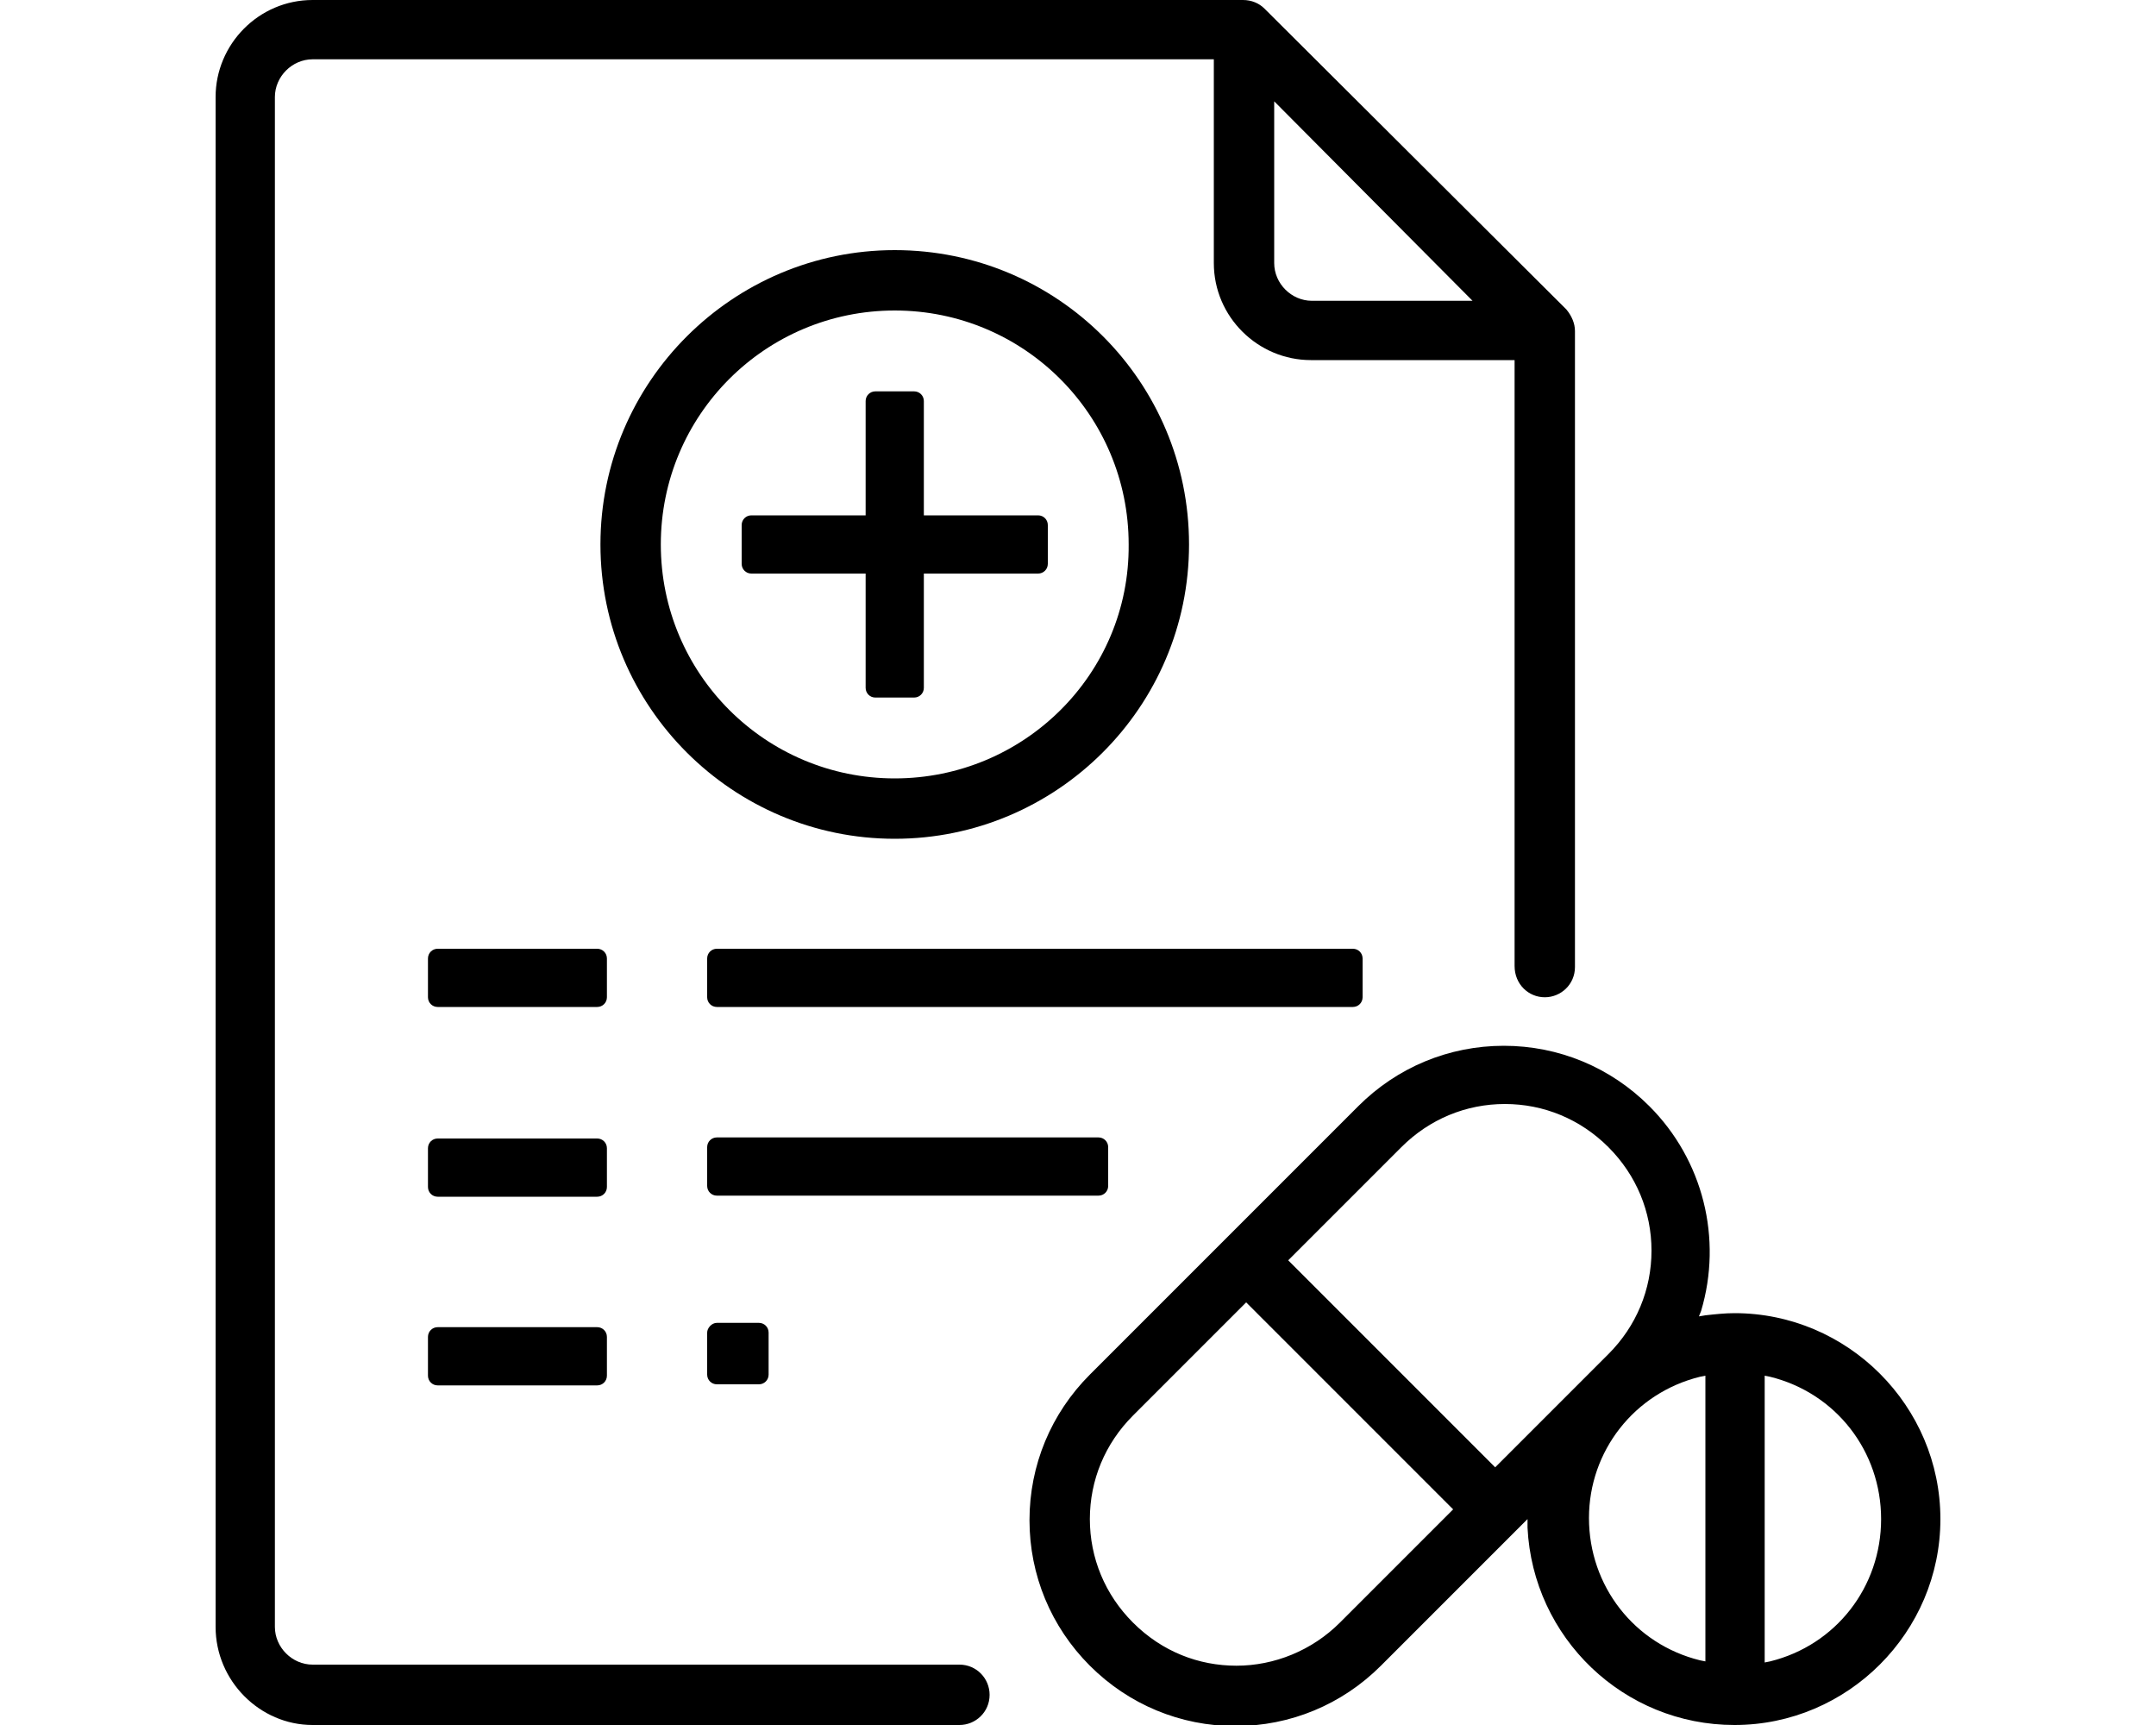 <?xml version="1.0" encoding="utf-8"?>
<!-- Generator: Adobe Illustrator 22.1.0, SVG Export Plug-In . SVG Version: 6.00 Build 0)  -->
<svg version="1.1" id="Слой_1" xmlns="http://www.w3.org/2000/svg" xmlns:xlink="http://www.w3.org/1999/xlink" x="0px" y="0px"
	 viewBox="0 0 200 160" style="enable-background:new 0 0 200 160;" xml:space="preserve">
<style type="text/css">
	.st0{fill:#000000;}
</style>
<g>
	<path class="st0" d="M66.5,122.7h3.9c0.5,0,0.9,0.4,0.9,0.9v3.9c0,0.5-0.4,0.9-0.9,0.9h-3.9c-0.5,0-0.9-0.4-0.9-0.9v-3.9
		C65.6,123.2,66,122.7,66.5,122.7z"/>
	<path class="st0" d="M66.5,88h59c0.5,0,0.9,0.4,0.9,0.9v3.6c0,0.5-0.4,0.9-0.9,0.9h-59c-0.5,0-0.9-0.4-0.9-0.9v-3.6
		C65.6,88.4,66,88,66.5,88z"/>
	<path class="st0" d="M40.6,88h14.8c0.5,0,0.9,0.4,0.9,0.9v3.6c0,0.5-0.4,0.9-0.9,0.9H40.6c-0.5,0-0.9-0.4-0.9-0.9v-3.6
		C39.7,88.4,40.1,88,40.6,88z"/>
	<path class="st0" d="M40.6,105.6h14.8c0.5,0,0.9,0.4,0.9,0.9v3.6c0,0.5-0.4,0.9-0.9,0.9H40.6c-0.5,0-0.9-0.4-0.9-0.9v-3.6
		C39.7,106,40.1,105.6,40.6,105.6z"/>
	<path class="st0" d="M40.6,123.1h14.8c0.5,0,0.9,0.4,0.9,0.9v3.6c0,0.5-0.4,0.9-0.9,0.9H40.6c-0.5,0-0.9-0.4-0.9-0.9V124
		C39.7,123.5,40.1,123.1,40.6,123.1z"/>
	<path class="st0" d="M69.7,47.8h26.6c0.5,0,0.9,0.4,0.9,0.9v3.6c0,0.5-0.4,0.9-0.9,0.9H69.7c-0.5,0-0.9-0.4-0.9-0.9v-3.6
		C68.8,48.2,69.2,47.8,69.7,47.8z"/>
	<path class="st0" d="M85.7,37.2v26.6c0,0.5-0.4,0.9-0.9,0.9h-3.6c-0.5,0-0.9-0.4-0.9-0.9V37.2c0-0.5,0.4-0.9,0.9-0.9h3.6
		C85.3,36.3,85.7,36.7,85.7,37.2z"/>
	<path class="st0" d="M66.5,105.5h35.4c0.5,0,0.9,0.4,0.9,0.9v3.6c0,0.5-0.4,0.9-0.9,0.9H66.5c-0.5,0-0.9-0.4-0.9-0.9v-3.6
		C65.6,105.9,66,105.5,66.5,105.5z"/>
	<path class="st0" d="M83,23.2c-15,0-27.3,12.2-27.3,27.3S68,77.8,83,77.8s27.3-12.2,27.3-27.3S98.1,23.2,83,23.2z M83,72.2
		c-12,0-21.7-9.7-21.7-21.7c0-12,9.7-21.7,21.7-21.7s21.7,9.7,21.7,21.7C104.8,62.5,95,72.2,83,72.2z"/>
	<path class="st0" d="M143.3,92.5c1.5,0,2.8-1.2,2.8-2.8v-59c0-0.7-0.3-1.4-0.8-2L117.3,0.8c-0.5-0.5-1.2-0.8-2-0.8H29
		c-5,0-9,4.1-9,9v141.9c0,5,4.1,9.1,9,9.1h60c1.5,0,2.8-1.2,2.8-2.8c0-1.5-1.2-2.8-2.8-2.8H29c-1.9,0-3.5-1.6-3.5-3.5V9
		c0-1.9,1.6-3.5,3.5-3.5h83.6v18.9c0,5,4.1,9,9,9h18.9v56.2C140.5,91.3,141.8,92.5,143.3,92.5z M121.7,27.9c-1.9,0-3.5-1.6-3.5-3.5
		v-15l0.6,0.6l17.8,17.9H121.7z"/>
	<path class="st0" d="M160.9,160c10.5,0,19.1-8.6,19.1-19.1c0-10.5-8.6-19.1-19.1-19.1c-0.9,0-1.8,0.1-2.7,0.2l-0.6,0.1l0.2-0.5
		c2-6.7,0.2-14-4.8-19c-3.6-3.6-8.4-5.6-13.5-5.6c-5.1,0-9.9,2-13.5,5.6l-24.9,24.9c-3.6,3.6-5.6,8.4-5.6,13.5c0,5.1,2,9.9,5.6,13.5
		c3.6,3.6,8.4,5.6,13.5,5.6s9.9-2,13.5-5.6l13.6-13.6l0,0.8C142.2,151.9,150.6,160,160.9,160z M163.7,127.6l0.5,0.1
		c6.1,1.5,10.3,6.9,10.3,13.2c0,6.3-4.2,11.7-10.3,13.2l-0.5,0.1V127.6z M134.5,140.3l-10.2,10.2c-2.6,2.6-6.1,4-9.6,4
		s-6.9-1.3-9.6-4c-2.6-2.6-4-6-4-9.6c0-3.6,1.4-7,4-9.6l10.5-10.5l0.3,0.3l18.9,18.9L134.5,140.3z M138.7,136.1l-0.3-0.3l-18.9-18.9
		l10.5-10.5c2.6-2.6,6-4,9.6-4c3.6,0,7,1.4,9.6,4c2.6,2.6,4,6,4,9.6c0,3.6-1.4,7-4,9.6L138.7,136.1z M157.7,127.7l0.5-0.1v26.5
		l-0.5-0.1c-6.1-1.5-10.3-6.9-10.3-13.2C147.4,134.6,151.6,129.2,157.7,127.7z"/>
</g>
</svg>
